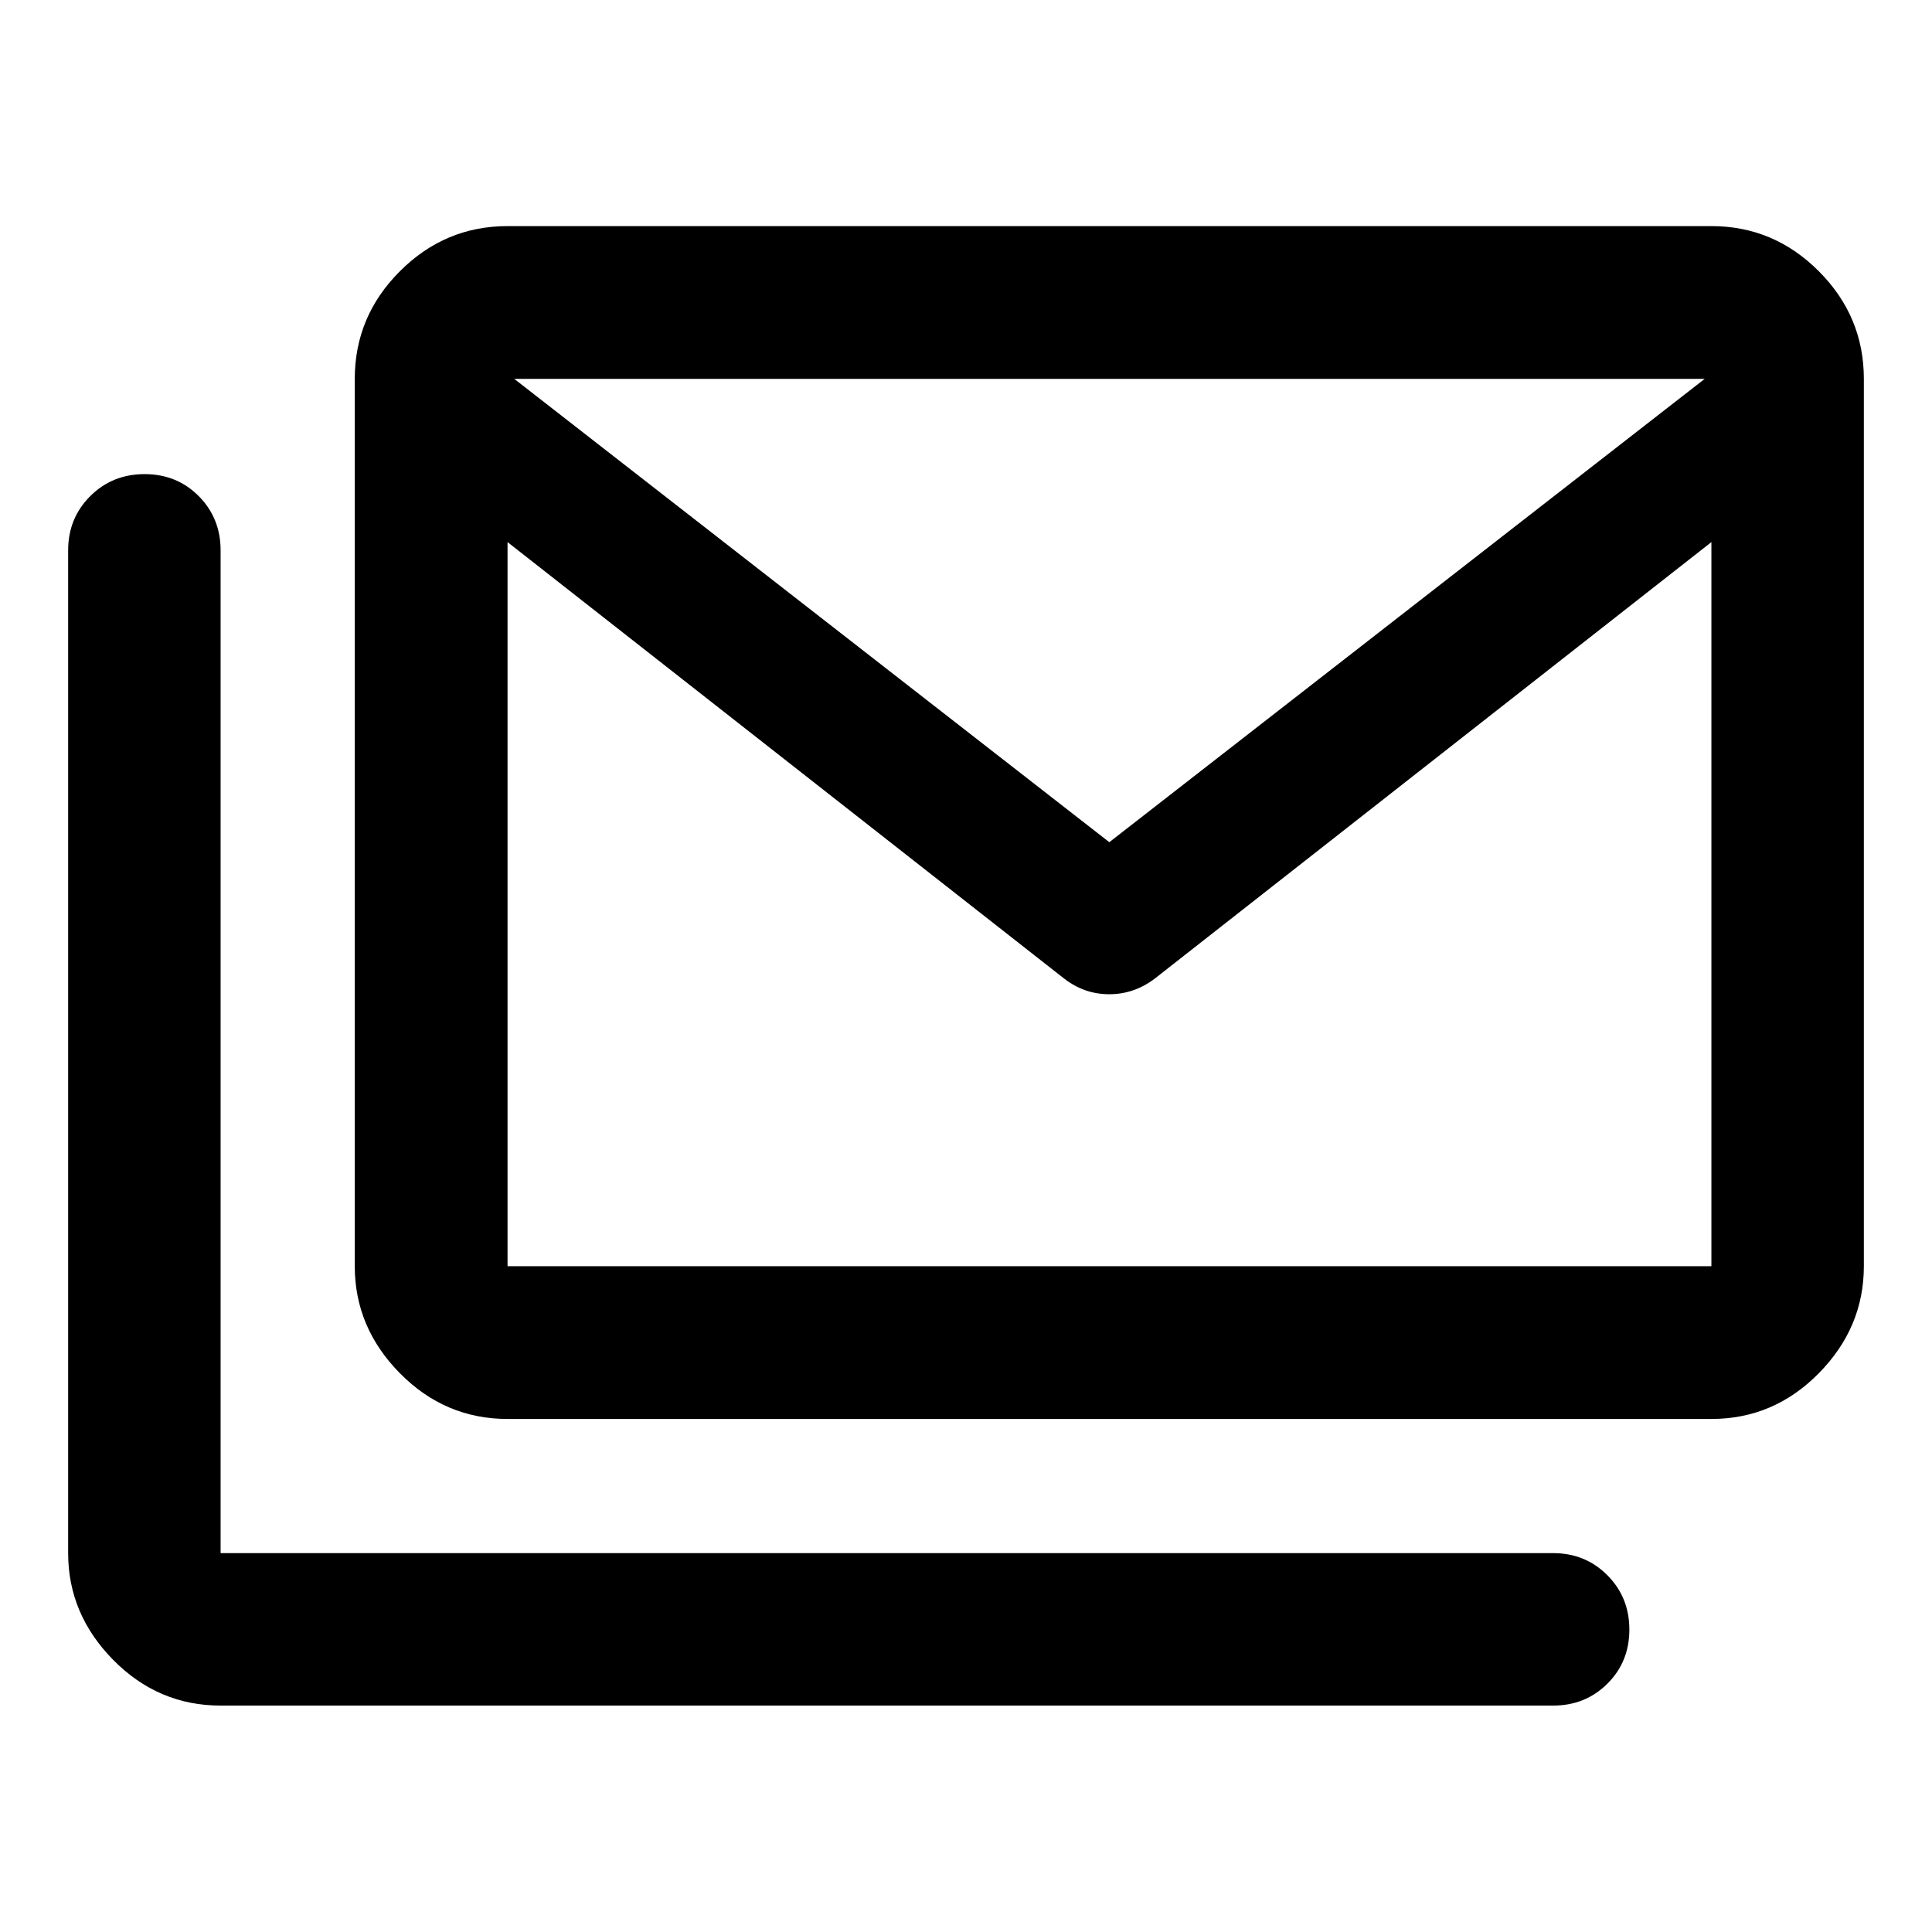 <svg xmlns="http://www.w3.org/2000/svg" height="40" viewBox="0 -960 960 960" width="40"><path d="M252.195-254.927q-31.06 0-53.486-22.717-22.427-22.717-22.427-53.196v-440.9q0-31.059 22.427-53.485 22.426-22.427 53.486-22.427h598.189q30.994 0 53.374 22.427 22.38 22.426 22.38 53.485v440.9q0 30.479-22.38 53.196t-53.374 22.717H252.195Zm276.529-218.855L252.195-690.631v359.791h598.189v-359.791L573.855-473.782q-10.278 7.811-22.686 7.811t-22.445-7.811Zm22.486-67.739L847.051-771.74H255.528L551.21-541.521ZM109.616-112.507q-30.994 0-53.374-22.713-22.38-22.714-22.38-53.04v-498.27q0-16 10.972-26.938 10.972-10.939 27.022-10.939 16.05 0 26.904 10.939 10.856 10.938 10.856 26.938v498.27H771.74q16 0 26.938 10.972 10.939 10.971 10.939 27.021t-10.939 26.905q-10.938 10.855-26.938 10.855H109.616Zm740.768-578.566v-80.667H252.195v80.667-80.667h598.189v80.667Z"/></svg>